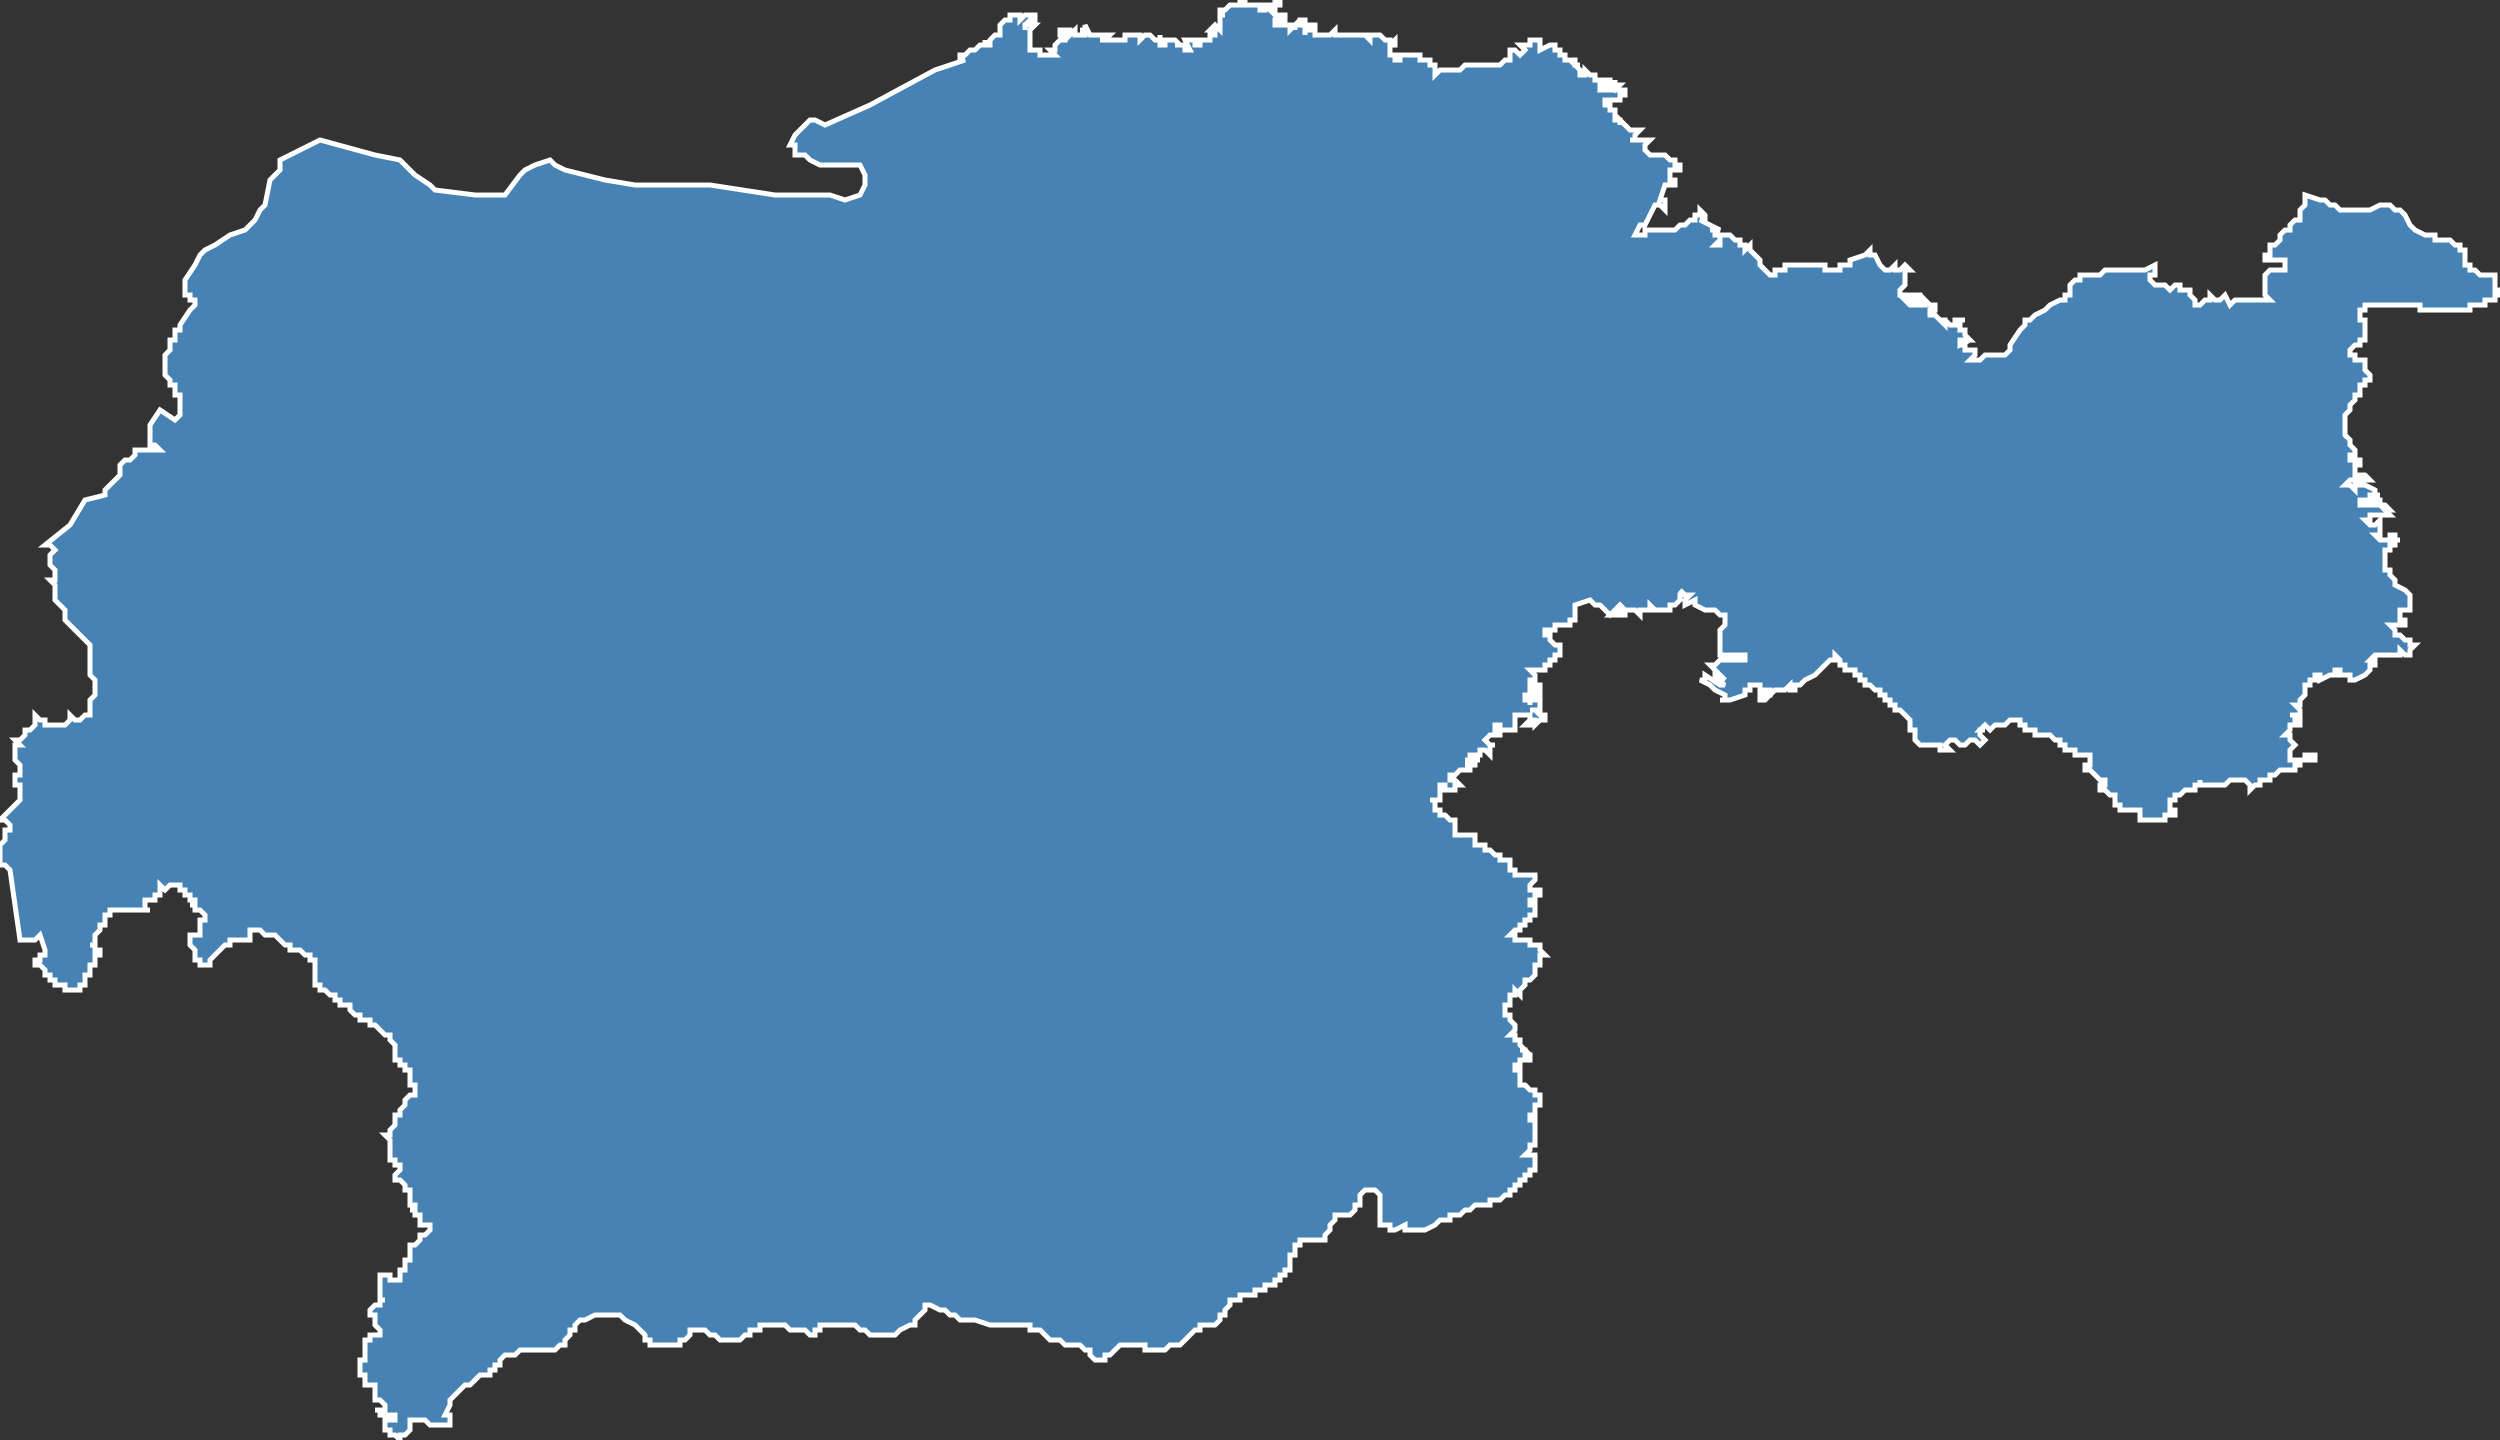 <?xml version="1.0" encoding="utf-8"?>
<svg version="1.1" id="svgmap" xmlns="http://www.w3.org/2000/svg" xmlns:xlink="http://www.w3.org/1999/xlink" x="0px" y="0px" width="100%" height="100%" viewBox="0 0 500 288">
<rect x="0" y="0" width="500" height="288" fill="#333333" stroke="none"/>
<polygon points="64,28 75,31 80,32 82,34 83,35 86,37 87,38 95,39 101,39 104,35 105,34 105,34 107,33 110,32 111,33 113,34 121,36 127,37 135,37 142,37 142,37 155,39 161,39 166,39 169,40 172,39 173,37 173,36 173,35 172,33 168,33 167,33 166,33 164,33 162,32 161,31 159,31 159,30 159,29 158,29 159,27 160,26 160,26 162,24 163,24 165,25 174,21 187,14 190,13 193,12 192,12 192,11 193,11 193,11 193,11 193,11 193,11 194,10 194,10 195,10 194,10 194,10 195,10 195,10 195,10 196,9 196,9 196,9 197,9 197,9 197,9 197,9 197,9 197,8 197,9 198,9 198,9 198,9 198,9 198,8 198,8 199,7 199,7 199,7 200,7 200,7 200,6 200,5 200,5 200,5 200,5 201,4 201,4 201,4 202,4 202,3 202,3 202,3 203,3 203,3 203,3 204,3 204,4 204,4 205,3 205,3 205,3 206,3 206,3 207,3 207,3 207,3 207,3 207,3 207,4 207,4 207,4 207,4 207,4 207,4 207,4 206,4 206,4 205,5 205,5 205,5 205,5 205,5 205,6 205,5 206,5 206,5 207,5 207,5 207,5 206,6 206,6 206,7 206,7 206,8 206,8 206,8 206,8 206,9 206,10 206,10 208,10 208,10 208,11 209,11 210,11 210,11 210,11 211,11 211,11 210,10 211,10 211,10 211,9 211,9 211,9 212,8 212,8 212,8 213,8 213,7 213,7 213,7 212,7 212,7 212,6 212,6 212,6 213,6 213,6 213,6 213,6 213,6 214,6 214,6 214,6 214,7 215,6 215,6 215,7 216,7 216,7 217,7 217,7 217,7 217,6 216,6 217,6 217,6 217,5 218,7 218,7 219,7 219,7 219,7 220,7 220,7 220,7 220,7 221,7 221,7 221,7 222,7 221,8 221,8 220,8 220,8 220,8 220,8 221,8 221,8 221,8 221,8 223,8 223,8 223,8 224,8 224,8 225,8 225,8 225,7 228,7 228,7 228,8 228,8 228,8 228,8 228,8 228,8 228,8 229,7 229,7 229,7 230,7 230,7 230,7 230,7 231,8 231,8 231,8 231,8 232,8 232,8 232,7 232,7 232,7 232,8 232,8 232,8 232,8 232,8 232,8 232,8 232,8 232,9 232,9 233,9 233,8 233,8 234,8 234,8 235,8 236,9 236,9 236,9 236,9 235,9 235,9 236,9 236,9 236,9 236,9 237,9 237,9 237,9 237,10 237,10 238,10 237,8 238,8 238,8 238,8 239,8 239,8 239,8 239,9 240,9 240,9 240,9 240,8 241,8 241,8 242,8 242,8 242,7 242,7 242,7 243,7 243,7 243,6 243,6 243,6 242,6 243,5 243,5 244,6 244,4 244,4 244,4 244,4 244,4 244,3 244,3 244,3 244,3 245,3 244,3 244,2 244,2 244,2 244,2 244,2 245,2 246,1 246,1 246,1 246,1 246,1 247,1 247,1 247,1 247,1 247,1 247,1 248,1 248,0 248,0 248,0 249,0 249,0 249,1 249,1 249,1 249,1 249,1 250,1 250,1 250,1 251,1 251,1 252,1 252,2 252,2 253,2 253,1 253,1 254,1 254,1 254,1 255,1 255,1 255,1 255,1 255,0 256,0 256,1 256,1 255,1 255,1 256,1 256,1 255,1 255,1 255,1 255,2 255,2 255,2 254,2 254,2 255,3 256,3 256,3 257,3 257,3 257,3 257,3 257,3 257,3 257,3 257,4 257,4 256,4 256,4 256,4 256,4 255,4 255,5 255,5 255,5 256,5 256,5 256,5 256,5 256,5 256,5 257,5 258,5 258,5 258,6 258,6 258,6 258,6 258,6 259,5 259,6 259,5 259,5 258,5 258,5 259,5 259,5 259,5 260,5 260,5 260,4 261,4 261,5 261,7 261,6 262,6 262,6 262,6 262,5 262,5 263,5 263,6 263,6 263,7 264,7 265,7 266,7 266,7 267,6 267,7 267,7 267,7 267,7 267,7 267,7 267,7 268,7 268,7 268,7 268,7 269,7 269,7 269,7 270,7 270,7 270,7 271,7 271,7 271,7 271,7 272,7 272,7 272,7 272,7 273,7 273,7 273,7 274,7 273,7 273,7 274,8 274,7 274,7 274,7 275,7 275,7 275,7 276,7 277,8 277,8 277,8 277,8 277,8 278,8 278,8 278,8 278,9 279,8 279,8 279,9 279,9 279,9 279,9 278,9 278,9 278,9 278,9 278,9 278,10 278,10 278,10 278,10 278,10 278,10 278,10 278,10 278,11 278,11 278,11 279,11 278,11 279,11 279,12 279,12 279,12 279,12 280,12 280,12 280,11 281,11 281,11 281,11 283,11 283,11 283,11 284,11 284,12 284,12 286,12 286,12 286,13 286,13 287,13 287,14 287,15 288,14 291,14 292,14 292,14 293,13 293,13 294,13 295,13 296,13 297,13 298,13 299,13 300,13 301,12 302,12 302,11 302,10 303,10 303,10 304,11 305,10 305,10 305,10 305,10 304,9 304,9 304,9 305,9 306,9 306,9 306,8 307,8 307,8 307,8 308,8 308,9 308,9 308,10 308,10 310,9 310,9 310,9 311,9 311,9 311,9 311,9 311,10 311,10 312,10 312,10 312,10 312,11 313,11 313,11 313,12 314,12 314,12 314,12 314,12 315,12 315,12 315,12 315,12 315,13 315,13 315,13 316,13 315,13 316,14 316,14 316,14 316,15 317,15 317,15 317,15 317,14 317,14 318,15 318,15 318,15 318,15 318,15 319,15 319,15 319,15 319,16 320,16 320,16 321,16 322,16 322,16 322,16 322,16 322,17 323,17 323,16 323,17 323,17 323,17 324,17 323,18 323,18 322,17 320,17 320,18 321,18 321,18 321,18 321,18 322,18 323,18 324,18 324,18 325,18 325,19 324,19 324,19 324,19 324,19 324,20 323,20 323,20 323,20 321,20 321,20 321,20 321,21 321,21 322,21 322,22 323,22 323,23 323,24 324,24 324,25 324,24 325,25 326,26 326,26 327,26 328,26 328,26 327,27 327,27 327,27 327,27 327,28 326,28 326,28 326,28 326,28 327,28 327,28 328,28 328,28 328,28 328,28 329,28 329,28 329,28 330,28 330,28 330,28 329,29 329,29 329,30 330,31 330,31 331,31 332,31 332,31 332,31 332,31 333,31 333,31 333,31 334,32 335,32 335,32 335,32 335,33 335,33 335,33 335,33 336,33 336,33 336,33 336,34 335,34 334,34 334,35 334,35 334,35 334,35 334,36 334,36 334,36 335,36 335,36 335,36 335,36 335,37 334,37 334,37 333,37 332,40 332,40 333,40 333,40 333,42 332,41 331,41 331,41 329,45 328,45 327,47 328,47 328,47 329,47 329,46 330,46 330,46 332,46 332,46 332,46 333,46 334,46 334,46 334,46 335,46 335,46 336,45 337,45 337,45 337,45 337,45 338,44 338,44 338,44 339,44 339,44 339,43 339,43 339,43 340,43 340,43 340,42 341,43 341,43 341,44 340,44 340,44 342,45 342,45 342,45 344,46 344,46 344,46 343,46 343,46 343,46 343,46 342,46 342,46 342,46 343,46 343,46 343,47 343,47 343,47 344,47 344,48 344,48 343,49 344,49 344,48 344,47 344,47 345,47 345,47 346,47 347,48 347,48 347,48 348,48 348,48 348,49 349,49 349,50 349,50 349,50 350,49 350,50 351,51 351,51 352,52 352,53 352,53 353,54 353,54 354,55 354,55 354,55 355,55 355,55 355,55 355,55 355,54 356,54 356,54 356,54 357,54 357,54 357,54 357,53 357,53 358,53 359,53 359,53 360,53 361,53 361,53 362,53 362,53 363,53 364,53 364,53 365,53 365,54 366,54 367,54 367,54 367,54 367,54 368,54 368,53 369,53 369,53 369,53 369,53 370,53 370,52 373,51 374,50 374,51 375,51 376,53 377,54 378,54 378,54 379,53 379,53 379,53 379,54 380,54 380,54 381,53 382,54 381,54 381,55 381,55 381,56 381,56 381,57 380,58 380,59 381,59 381,59 382,59 382,59 383,59 384,59 384,60 383,60 383,60 381,60 382,61 382,61 384,61 384,61 384,61 385,61 385,61 385,60 386,61 386,61 387,61 387,61 387,62 387,62 387,62 387,62 387,62 386,62 386,62 386,62 386,62 386,63 386,63 387,63 387,63 388,64 388,64 389,65 389,65 389,64 389,64 388,64 389,64 389,64 389,64 390,65 391,65 391,64 391,64 392,64 392,64 393,64 393,64 393,64 392,64 392,65 392,65 392,65 392,66 393,66 393,67 393,67 394,68 392,68 392,68 392,69 394,68 394,68 392,69 393,69 393,69 393,70 393,70 394,70 394,70 395,70 395,71 395,71 394,72 395,72 396,72 397,71 397,71 398,71 398,71 399,71 399,71 399,71 400,71 400,71 401,71 402,70 402,70 402,69 404,66 404,66 405,65 405,64 406,64 406,64 407,63 407,63 409,62 410,61 412,60 413,60 413,59 413,59 414,59 414,58 414,58 414,58 414,57 414,57 414,57 414,57 415,56 415,56 416,56 416,56 416,56 416,56 416,55 416,55 417,55 417,55 418,55 418,55 418,55 418,55 419,55 420,55 420,55 421,54 422,54 424,54 425,54 425,54 427,54 428,54 429,54 431,53 431,54 431,55 431,55 431,55 431,55 430,55 430,56 430,56 431,57 431,57 431,57 432,57 432,57 432,57 432,57 433,57 433,57 433,57 433,57 433,57 433,57 434,58 434,58 434,58 435,57 435,57 435,57 435,57 436,57 436,57 436,58 436,58 437,58 437,58 437,58 438,58 438,59 438,59 438,59 438,59 439,60 439,61 439,61 440,61 440,61 440,61 441,60 442,60 442,60 442,59 443,60 443,60 443,60 443,60 444,60 445,59 445,59 445,59 445,59 446,61 447,60 447,60 448,60 449,60 449,60 449,60 450,60 451,60 452,60 452,60 453,60 453,60 453,60 454,60 454,60 454,60 453,59 453,58 453,58 453,57 453,56 453,56 453,56 453,56 453,55 453,55 453,55 453,55 453,55 453,55 453,55 454,54 454,54 454,54 454,54 454,54 454,54 454,54 454,54 456,54 456,54 457,54 457,54 457,54 457,54 457,53 457,53 457,52 457,52 456,52 456,52 456,52 455,52 453,52 453,52 453,52 453,51 454,51 454,51 454,50 454,50 454,50 454,49 454,49 454,49 455,49 455,49 456,48 456,48 456,48 456,48 456,48 456,47 456,47 456,47 456,47 457,46 457,46 458,46 458,46 458,45 459,44 460,44 460,43 460,43 460,43 460,42 460,42 461,41 461,41 461,40 461,40 461,40 461,40 461,40 461,39 464,40 465,40 466,41 467,41 468,42 468,42 469,42 470,42 472,42 473,42 474,42 476,41 477,41 478,41 479,42 479,42 480,42 481,43 482,45 482,45 483,46 485,47 486,47 487,47 487,48 490,48 490,48 491,49 492,49 492,50 493,50 493,50 493,51 493,52 493,53 494,53 494,54 495,54 496,55 497,55 498,55 499,55 499,56 499,56 499,56 499,57 499,58 499,58 499,58 499,58 499,58 500,58 500,58 500,58 500,58 500,58 500,58 500,58 500,59 500,59 500,59 499,59 499,60 499,60 499,60 499,60 498,60 498,60 497,60 497,60 497,60 497,61 496,61 496,61 496,61 495,61 495,61 495,61 494,61 494,61 494,62 494,62 493,62 493,62 493,62 493,62 492,62 491,62 491,62 491,62 490,62 490,62 489,62 489,62 489,62 488,62 488,62 488,62 488,62 487,62 487,62 487,62 487,62 487,62 486,62 486,62 485,62 485,62 485,62 484,62 484,62 484,61 483,61 483,61 483,61 482,61 482,61 481,61 481,61 481,61 481,61 480,61 480,61 480,61 480,61 480,61 479,61 479,61 478,61 478,61 478,61 477,61 477,61 476,61 474,61 474,61 474,61 474,61 473,61 473,61 473,61 473,61 473,61 473,61 473,62 472,62 472,62 472,62 472,62 472,63 472,63 472,63 472,63 472,63 472,64 472,64 473,64 473,64 473,65 473,65 473,65 473,65 473,66 473,66 473,66 473,66 473,67 473,67 473,67 473,67 473,68 473,68 473,68 473,68 473,68 473,68 473,68 473,68 473,68 472,68 472,68 472,69 472,69 472,69 472,69 472,69 472,69 472,69 471,69 471,69 471,69 471,69 470,70 470,70 470,70 470,70 470,71 470,71 471,71 471,71 471,71 471,72 471,72 472,72 472,72 472,72 473,72 473,73 473,73 473,73 473,73 473,74 473,74 474,75 474,75 474,75 474,75 474,75 474,76 474,76 473,76 473,76 473,77 473,77 472,77 472,77 472,77 472,78 472,78 472,78 472,79 472,79 472,79 471,79 471,80 471,80 471,80 471,80 471,80 470,81 470,81 470,81 470,81 470,81 470,81 470,82 470,82 470,82 470,82 469,83 469,83 469,83 469,83 469,84 469,84 469,84 469,85 469,85 469,85 469,86 469,86 469,86 469,87 469,87 470,88 470,89 471,90 471,90 471,91 471,91 470,91 470,92 470,92 471,92 472,92 472,92 472,93 472,93 472,93 471,93 471,93 471,95 473,95 473,95 474,96 473,96 473,96 472,96 472,96 471,96 470,96 470,96 470,96 470,96 469,97 469,97 470,97 471,98 471,98 471,98 471,97 472,97 472,97 473,97 473,97 473,97 475,98 475,99 476,99 476,99 475,99 475,99 475,99 474,99 474,99 474,100 473,100 473,100 472,100 472,101 473,101 473,101 473,101 473,101 474,101 474,101 474,101 475,101 475,101 475,101 475,100 475,100 476,100 476,100 476,100 476,101 477,101 478,102 477,102 477,102 478,103 478,103 476,103 475,103 475,103 475,103 474,103 474,103 474,103 474,104 474,104 473,104 473,104 473,104 473,104 473,104 473,104 473,104 474,105 474,105 474,105 475,105 475,105 476,104 476,105 476,105 476,105 476,106 476,106 476,106 476,107 476,107 475,107 476,108 476,108 476,108 476,108 476,108 476,108 477,108 477,108 477,108 478,108 478,108 478,107 478,107 479,107 479,108 479,108 480,108 480,108 480,108 479,108 479,109 478,109 478,109 478,110 478,110 478,110 477,110 477,110 477,111 477,111 477,112 477,112 477,112 477,112 477,113 477,113 477,113 477,114 478,114 478,114 478,115 478,115 478,115 478,115 478,115 479,116 479,116 479,116 479,117 481,118 481,118 481,118 482,119 482,120 482,121 482,122 482,122 482,122 482,122 482,122 482,122 482,122 482,122 481,122 481,122 481,122 481,122 481,122 480,122 480,122 480,122 480,123 480,123 480,123 480,123 480,123 480,124 480,124 481,124 481,124 481,124 481,125 481,125 481,125 481,125 480,125 480,125 480,125 479,125 479,125 478,125 478,125 478,125 479,126 479,126 479,126 479,126 479,127 480,127 480,127 480,127 480,127 481,128 481,128 481,128 481,128 481,128 481,128 481,128 482,128 482,128 482,128 482,129 482,129 483,129 483,129 483,129 482,130 482,131 482,131 482,131 481,131 481,131 481,131 480,130 480,130 480,130 480,130 480,131 479,131 479,131 479,131 479,131 478,131 478,131 478,131 478,131 477,131 477,131 476,131 475,131 475,131 475,131 475,131 474,132 474,132 475,132 475,132 475,132 475,133 474,133 474,133 474,134 474,134 474,134 474,134 473,135 473,135 471,136 471,136 471,136 470,136 470,135 470,135 469,135 469,135 469,135 469,135 468,135 468,134 468,134 468,134 468,134 468,134 467,134 467,134 467,134 467,135 466,135 466,135 466,135 464,136 464,136 464,136 464,135 464,135 464,135 464,135 463,135 463,135 463,135 463,135 463,136 462,136 462,136 462,136 462,136 462,136 462,136 462,136 462,137 462,137 462,137 462,137 462,137 462,137 461,137 461,138 461,138 461,138 461,138 461,138 461,138 461,138 461,138 461,139 461,139 461,139 461,139 461,139 461,139 461,139 461,139 461,139 460,140 460,140 460,140 460,141 460,141 460,141 460,141 459,141 459,141 459,141 459,141 459,141 459,141 460,142 460,142 460,142 460,142 460,142 460,142 460,143 460,143 460,143 460,143 459,143 459,143 458,143 458,143 458,143 459,143 459,144 459,144 459,144 459,144 459,144 459,144 460,144 460,144 460,145 460,145 460,145 460,145 460,145 459,145 459,145 459,145 459,145 459,145 458,145 458,145 458,145 458,145 458,146 458,146 458,146 458,146 458,146 457,147 457,147 458,147 458,147 458,147 458,147 458,148 458,148 459,149 459,149 459,149 459,149 458,150 458,150 458,150 458,150 458,150 458,150 458,150 458,150 458,150 458,151 458,151 458,151 458,151 458,151 458,151 458,151 458,151 458,151 458,152 459,152 459,152 459,152 460,152 460,152 460,152 460,152 461,152 461,152 461,151 461,151 462,151 462,151 462,151 462,151 462,151 463,151 463,151 463,151 463,151 463,151 463,151 463,151 463,151 463,151 463,151 463,152 463,152 463,152 463,152 462,152 462,152 462,152 462,152 461,152 461,152 460,152 460,152 460,153 460,153 459,153 459,153 459,154 459,154 458,154 458,154 458,154 458,154 457,154 457,154 457,154 456,154 456,154 456,154 455,155 455,155 455,155 455,155 454,155 454,156 454,156 454,156 453,156 453,156 453,156 452,156 452,157 452,157 452,157 452,157 452,157 451,157 451,157 451,157 450,158 450,157 450,157 450,157 450,157 449,156 449,156 448,156 448,156 447,156 447,156 446,156 446,156 445,157 444,157 443,157 443,157 442,157 441,157 441,157 441,157 440,157 440,157 440,156 440,157 439,157 439,157 439,157 439,157 439,158 439,158 439,158 438,158 438,158 437,158 436,159 436,159 435,159 435,160 434,160 434,161 434,161 434,161 434,162 434,162 435,162 435,162 435,162 435,163 434,163 434,163 433,163 433,164 432,164 432,164 431,164 431,164 430,164 430,164 429,164 428,164 428,163 428,163 428,163 428,163 428,162 427,162 427,162 427,162 426,162 426,162 425,162 425,162 425,162 424,162 424,161 424,161 424,161 423,161 423,160 423,160 423,160 423,160 423,160 423,159 422,159 422,159 422,159 422,159 421,158 421,158 421,158 421,158 421,158 420,158 420,158 420,157 420,157 420,157 421,157 421,157 421,157 421,156 421,156 421,156 420,156 420,156 420,156 420,156 420,156 419,155 419,155 419,155 419,155 418,154 418,154 418,154 418,154 418,154 418,154 417,154 417,154 417,153 417,153 418,153 418,153 418,153 418,153 418,153 418,152 418,151 418,151 418,151 417,151 417,151 416,151 416,151 416,151 416,151 415,151 415,151 415,150 413,150 413,149 412,149 412,148 411,148 411,148 410,147 410,147 409,147 408,147 407,147 407,147 407,147 407,146 406,146 406,146 405,146 405,145 404,145 404,145 404,145 404,145 404,144 404,144 403,144 403,144 402,144 402,144 401,145 401,145 400,145 400,145 400,145 399,145 398,146 397,145 397,145 397,145 397,145 396,146 397,146 397,146 397,146 396,146 396,147 397,148 397,148 396,149 395,148 394,148 393,149 393,149 393,149 392,149 391,148 390,148 390,148 390,148 390,148 389,149 390,150 389,150 389,150 388,150 388,149 388,149 387,149 387,149 386,149 386,149 385,149 384,149 384,149 384,149 383,148 383,148 383,148 383,148 383,147 383,147 383,147 383,147 383,147 383,147 383,146 383,146 382,146 382,146 382,146 382,145 382,145 382,145 382,145 382,145 382,144 382,144 382,144 382,144 382,144 382,144 381,143 381,143 381,143 381,143 381,143 380,142 380,142 380,142 380,142 379,142 379,142 379,141 379,141 379,141 378,141 378,141 378,141 378,141 378,140 378,140 377,140 377,140 377,139 377,139 376,139 376,139 376,138 375,138 375,138 374,137 374,137 373,137 373,136 373,136 372,136 372,136 372,136 372,135 371,135 371,135 371,135 371,135 371,135 371,135 371,135 371,135 371,135 371,135 371,135 371,134 370,134 370,134 370,134 370,134 370,134 370,134 370,134 369,134 369,134 369,133 369,133 369,133 368,133 368,132 368,132 367,131 367,132 366,132 366,132 365,133 364,134 363,135 361,136 361,136 360,137 359,137 359,137 359,138 358,138 358,137 357,138 356,138 355,138 353,140 352,140 352,139 352,139 353,139 354,139 354,138 353,138 353,138 352,138 352,137 351,137 351,137 350,137 350,138 349,138 349,138 349,139 349,139 346,140 345,140 345,140 345,140 344,140 345,140 345,139 345,139 345,139 343,138 343,138 342,137 342,137 340,136 340,136 341,136 341,135 341,135 344,137 345,137 345,137 345,137 343,136 343,135 343,135 343,135 345,136 345,136 343,134 342,133 343,133 343,133 344,132 344,132 344,132 345,132 345,132 346,132 346,132 347,132 347,132 348,132 348,132 348,132 349,132 349,131 348,131 348,131 347,131 347,131 347,131 347,131 346,131 346,131 345,131 345,131 345,131 345,131 345,131 345,131 344,131 344,130 344,129 344,128 344,127 344,127 344,126 344,126 345,125 345,123 344,123 343,122 341,122 339,121 339,120 337,121 337,121 337,120 337,120 338,119 337,119 337,119 336,118 336,118 336,118 337,119 336,119 336,119 336,120 335,121 335,121 334,121 334,122 333,122 332,122 332,122 331,122 331,122 331,122 331,122 330,122 330,122 331,122 330,121 330,121 330,122 330,122 329,122 329,122 329,122 329,122 329,122 329,122 329,122 329,122 329,122 328,122 328,123 328,123 328,123 327,122 326,122 326,122 326,122 325,122 325,122 325,122 324,121 324,121 323,122 324,122 324,122 324,122 325,122 325,123 324,123 324,123 324,123 323,123 322,123 322,123 322,123 322,123 322,123 322,123 322,123 322,123 323,122 323,122 323,122 322,123 320,121 319,121 318,120 315,121 315,121 315,121 315,121 315,122 315,122 315,123 315,123 315,123 315,123 315,123 315,124 315,124 315,124 314,124 314,124 314,124 314,125 313,125 313,125 312,125 312,125 311,125 311,125 311,126 311,126 310,126 310,126 310,126 310,126 310,126 309,126 309,127 309,127 309,127 309,127 310,127 310,128 310,128 310,128 310,128 310,128 310,128 310,128 310,128 311,129 311,129 311,129 311,129 312,129 312,129 312,129 312,129 312,130 312,131 312,131 312,131 312,131 311,131 311,131 311,131 311,131 311,131 311,131 311,131 311,131 311,131 311,132 311,132 311,132 311,132 310,132 310,132 310,133 310,133 309,133 309,133 309,133 309,133 309,133 309,133 309,134 309,134 309,134 309,134 307,134 307,134 306,134 306,134 307,135 307,136 306,136 306,136 306,136 306,136 306,136 306,136 306,136 306,137 306,137 306,137 306,137 306,137 306,138 306,139 306,139 305,139 305,139 305,139 305,139 305,139 305,140 305,140 305,140 305,140 305,140 305,140 306,140 306,140 306,141 306,140 306,140 306,140 307,140 307,140 307,140 307,140 307,140 307,140 307,139 307,139 307,139 307,139 307,139 307,138 307,138 307,138 307,138 307,138 307,138 307,138 307,137 307,137 307,137 307,137 307,137 308,137 308,137 308,137 308,137 308,138 308,138 307,138 307,138 307,139 307,139 308,139 308,139 308,139 308,139 308,139 308,139 308,140 308,140 308,140 308,140 308,140 308,141 308,141 308,141 308,141 308,141 308,142 308,142 307,142 306,142 306,142 307,142 308,143 308,143 309,143 309,143 309,143 309,143 309,143 309,143 309,143 309,144 309,144 309,144 309,144 309,144 309,144 309,144 309,144 308,144 308,144 308,144 308,144 308,144 308,144 308,144 308,144 307,145 307,145 307,144 307,144 306,144 306,144 306,144 306,144 306,145 305,145 306,144 306,144 306,144 306,143 306,143 306,143 306,143 305,143 305,143 305,143 304,143 304,143 304,143 304,143 304,143 304,143 303,143 303,144 303,144 303,144 303,144 303,144 303,144 303,144 303,144 303,144 303,145 303,145 303,145 303,145 303,145 303,145 303,145 303,145 303,145 303,145 303,146 303,146 303,146 303,146 302,146 301,146 300,146 300,146 300,146 300,146 300,145 300,145 300,145 300,145 300,145 299,145 299,145 299,146 299,146 300,146 300,146 300,147 299,147 299,147 299,147 298,147 298,147 298,147 297,148 297,148 297,148 298,149 298,149 299,149 299,149 299,149 299,149 298,149 298,149 298,150 298,150 298,150 298,151 297,150 297,150 297,150 296,150 296,151 296,151 296,151 296,151 296,151 295,151 295,151 295,151 295,151 295,151 295,151 295,151 295,151 294,151 294,151 294,151 294,151 294,151 294,152 294,152 294,152 296,152 296,152 294,152 293,152 293,152 293,152 293,152 294,152 295,152 295,153 295,153 295,153 295,153 294,153 294,153 294,153 294,153 293,153 293,153 294,153 294,153 294,153 294,153 294,154 294,154 293,154 293,154 293,154 293,154 292,154 292,154 292,154 292,154 292,154 292,154 291,155 291,155 290,155 290,155 290,156 290,156 290,156 291,156 291,156 291,156 291,156 291,156 291,156 292,157 291,157 291,157 291,157 291,158 291,158 291,158 290,158 290,158 290,158 290,158 290,158 290,158 290,158 289,158 289,158 289,158 289,158 289,157 288,157 288,157 288,157 288,157 288,157 288,157 288,157 288,158 288,158 288,158 288,158 288,158 288,158 288,159 288,159 288,159 288,159 288,159 288,159 288,160 288,160 288,160 287,160 287,160 287,160 287,160 287,160 286,160 286,160 287,160 287,160 287,160 287,161 287,161 287,161 287,161 287,161 287,161 287,162 287,162 287,162 287,162 288,162 288,162 288,163 288,163 288,163 289,163 289,163 289,163 289,163 289,163 289,163 289,163 289,163 290,164 290,164 290,164 290,164 290,164 291,164 291,164 291,164 291,164 291,165 291,165 291,165 291,165 291,165 291,166 291,166 291,166 291,166 291,166 291,166 291,166 291,166 291,166 291,166 291,167 291,167 291,167 291,167 291,167 292,167 292,167 293,167 293,167 293,167 293,167 293,167 293,167 293,167 294,167 294,167 294,167 294,167 295,167 295,167 295,168 295,168 295,168 295,168 295,168 295,168 295,168 295,168 295,168 295,169 296,169 296,169 296,169 297,169 297,170 297,170 297,170 297,170 298,170 298,170 298,170 298,170 298,170 299,171 299,171 299,171 299,171 300,171 300,171 300,171 300,171 300,172 301,172 301,172 301,172 302,172 302,173 302,173 302,173 302,173 302,173 302,174 302,174 302,174 302,174 302,174 303,174 303,174 303,175 304,175 304,175 305,175 305,175 305,175 305,175 306,175 306,175 306,175 307,175 307,175 307,176 307,176 307,176 307,176 307,176 306,177 306,177 306,178 306,178 307,178 307,178 307,178 308,178 308,179 308,179 308,179 308,179 307,179 307,180 306,180 306,180 306,180 306,181 306,181 307,181 307,181 307,181 307,181 307,181 307,182 307,182 307,182 307,182 307,183 307,183 307,183 307,183 306,183 306,184 305,184 305,184 305,184 305,184 305,185 305,185 305,185 304,185 304,186 304,186 304,186 303,186 303,186 303,186 302,187 302,187 302,187 302,187 302,187 303,187 303,188 303,188 303,188 303,188 303,188 304,188 304,188 304,188 305,188 305,188 305,188 306,188 306,188 306,188 306,188 306,188 306,188 306,189 306,189 306,189 307,189 307,189 307,189 307,189 307,189 307,189 308,189 308,189 308,189 308,189 308,189 308,190 308,190 308,190 308,190 309,191 308,191 308,191 308,191 308,192 308,192 308,192 308,192 308,193 308,193 308,193 307,193 307,193 307,194 307,194 307,194 307,194 307,195 307,195 307,195 307,195 306,196 306,196 305,196 305,196 305,196 305,196 305,197 305,197 305,197 305,197 305,197 304,198 304,198 304,198 304,198 304,198 304,199 303,198 303,198 303,199 303,199 303,199 302,199 302,199 302,199 302,199 302,200 302,200 302,200 302,200 302,201 301,201 301,201 301,201 301,201 301,201 301,202 301,202 301,203 302,203 302,204 303,205 303,205 303,206 303,206 302,207 303,207 303,207 303,207 303,207 303,208 303,208 303,208 304,208 304,208 304,209 304,209 305,210 305,210 305,210 305,210 304,210 305,210 305,210 305,211 305,211 306,211 306,211 306,212 305,212 305,212 305,212 305,212 304,212 304,213 304,213 304,213 303,213 303,214 304,214 304,214 304,215 304,215 304,215 304,215 304,215 304,216 304,216 304,216 304,217 304,217 304,217 304,217 304,217 304,217 305,217 305,217 306,218 306,218 307,218 307,218 307,219 307,219 308,219 308,220 308,220 308,220 308,220 308,220 308,220 308,221 308,221 307,221 307,222 307,222 307,222 307,223 306,223 306,223 306,223 306,224 306,224 306,224 307,224 307,224 307,224 307,224 307,224 307,225 307,226 307,226 307,227 307,227 307,228 307,228 307,228 307,228 307,229 306,229 306,230 306,230 306,230 305,231 305,231 305,231 305,231 306,231 306,231 307,231 307,231 307,231 307,231 307,232 307,232 307,232 307,232 307,232 307,232 307,233 307,233 307,234 306,234 306,235 306,235 306,235 305,235 305,235 305,235 305,236 305,236 304,236 304,237 304,237 303,237 303,238 303,238 302,238 302,238 302,239 302,239 301,239 301,239 300,240 299,240 298,240 298,241 298,241 298,241 298,241 297,241 297,241 297,241 296,241 295,241 295,241 294,242 294,242 293,242 292,243 291,243 290,243 290,244 288,244 287,245 285,246 285,246 285,246 285,246 284,246 283,246 282,246 281,246 281,246 281,245 279,246 278,246 278,245 277,245 277,245 277,245 276,245 276,244 276,244 276,242 276,241 276,241 276,239 276,239 275,238 275,238 275,238 274,238 274,238 273,238 273,238 272,239 272,239 272,239 272,240 272,240 272,240 272,241 271,241 271,242 271,242 271,242 270,243 269,243 269,243 268,243 267,243 267,244 267,244 267,244 266,245 266,245 266,245 266,246 266,246 266,246 265,247 265,248 265,248 265,248 265,248 264,248 264,248 263,248 263,248 262,248 261,248 261,248 261,248 260,248 260,249 259,249 259,249 259,250 259,251 258,251 258,251 258,252 258,253 258,254 257,254 257,255 257,255 256,255 256,256 256,256 255,256 255,256 255,257 254,257 254,257 253,257 253,258 252,258 252,258 251,258 251,259 250,259 249,259 249,259 248,259 248,260 247,260 247,260 246,260 246,261 246,261 246,261 245,262 245,262 245,262 245,263 245,263 244,263 244,264 244,264 243,265 243,265 243,265 243,265 242,265 241,265 241,265 240,265 240,266 239,266 238,267 237,268 237,268 236,269 236,269 235,269 234,269 233,270 233,270 232,270 232,270 231,270 230,270 229,270 229,269 228,269 227,269 226,269 226,269 225,269 225,269 224,269 223,270 222,271 221,271 221,272 220,272 220,272 220,272 219,272 219,272 218,271 218,271 218,270 217,270 216,269 216,269 215,269 215,269 214,269 213,269 212,268 211,268 211,268 210,268 208,266 207,266 206,266 206,265 205,265 205,265 204,265 202,265 201,265 200,265 200,265 200,265 198,265 195,264 194,264 193,264 192,264 192,264 191,263 190,263 189,262 188,262 188,262 186,261 186,261 185,261 185,261 185,262 185,262 185,262 184,263 183,264 183,265 183,265 182,265 182,265 180,266 179,267 179,267 178,267 177,267 176,267 175,267 175,267 174,267 173,266 172,266 171,265 171,265 170,265 169,265 168,265 167,265 166,265 166,265 165,265 165,265 164,265 164,266 163,266 163,266 163,267 163,267 162,267 162,267 161,266 160,266 159,266 159,266 158,266 157,265 156,265 156,265 155,265 154,265 154,265 153,265 152,265 152,266 151,266 150,266 150,267 149,267 148,268 148,268 147,268 146,268 146,268 145,268 145,268 144,268 144,268 143,267 143,267 143,267 142,267 141,266 141,266 140,266 140,266 140,266 140,266 139,266 139,266 139,266 138,266 138,267 137,268 136,268 136,269 135,269 134,269 133,269 132,269 132,269 131,269 130,269 130,268 129,268 129,268 129,268 129,267 128,266 128,266 127,265 125,264 124,263 124,263 123,263 123,263 123,263 122,263 122,263 121,263 121,263 120,263 119,263 119,263 117,264 117,264 116,264 115,265 115,265 115,266 114,266 114,267 114,267 113,268 113,269 112,269 112,269 111,270 111,270 110,270 110,270 109,270 108,270 108,270 108,270 108,270 107,270 105,270 105,270 104,270 103,271 102,271 102,271 102,271 102,271 101,271 100,272 100,273 100,273 99,273 99,274 99,274 98,274 98,275 96,275 95,276 94,277 93,277 92,278 91,279 91,279 90,280 90,280 90,281 90,281 90,281 89,283 90,283 90,284 90,284 90,284 90,284 90,284 90,285 89,285 89,285 88,285 88,285 87,285 87,285 86,285 86,285 86,285 86,285 85,284 85,284 84,284 84,284 84,284 84,284 84,284 83,284 83,284 83,284 83,284 83,284 82,284 82,285 82,285 82,285 82,285 82,286 82,286 81,287 81,287 81,287 81,287 80,287 80,288 80,288 80,288 80,288 80,288 80,288 80,288 79,287 79,287 79,287 79,287 78,287 78,286 78,286 78,286 77,286 77,286 77,286 77,285 77,285 77,285 77,284 77,284 77,284 77,284 77,284 78,284 78,284 79,284 79,283 79,283 79,283 79,283 78,283 78,283 77,283 77,283 77,283 76,283 76,283 76,283 76,282 75,282 75,282 76,282 76,282 76,282 76,282 76,282 77,282 77,282 77,282 77,281 77,281 77,281 77,281 77,281 77,281 76,280 76,280 76,280 76,280 76,280 76,280 75,280 75,280 75,279 75,279 75,278 75,278 75,278 75,277 75,277 75,277 74,277 74,277 74,277 73,277 73,276 73,276 73,276 73,275 72,275 72,275 72,274 72,274 72,274 72,274 72,273 72,273 72,272 72,272 72,272 72,272 73,272 73,272 73,272 73,271 73,271 73,271 73,271 73,270 73,270 73,270 73,269 73,269 73,268 73,268 73,268 74,268 74,267 74,267 75,267 75,267 76,267 76,267 76,267 76,267 76,267 76,266 76,266 76,266 76,266 75,265 75,265 75,265 75,265 75,265 75,264 75,264 75,264 75,264 75,264 75,264 75,263 75,263 75,263 75,263 75,263 75,263 74,263 74,263 74,263 74,263 74,263 74,263 74,262 74,262 74,262 74,262 74,262 74,262 75,261 75,261 75,261 76,261 76,261 76,260 76,260 77,260 77,260 77,260 77,260 76,260 76,258 76,258 76,257 76,256 76,256 76,256 76,256 76,256 76,255 77,255 77,255 77,255 77,255 78,255 78,256 78,256 79,256 79,256 79,256 79,256 79,256 80,256 80,256 80,256 80,255 80,255 80,255 80,254 81,254 81,254 81,253 81,253 81,252 82,252 82,252 82,252 82,251 82,251 82,251 82,251 82,250 82,250 82,250 82,250 82,250 82,250 82,250 82,249 82,249 82,249 83,249 83,249 84,248 84,248 84,248 84,248 84,247 85,247 85,247 85,247 86,246 86,246 86,246 86,246 86,246 86,246 86,245 85,245 85,245 84,245 84,245 84,245 84,245 84,244 84,244 84,243 84,243 84,243 83,243 83,243 83,243 83,242 82,242 82,242 83,242 83,242 83,241 83,241 83,241 83,241 82,241 82,240 82,240 82,240 82,240 82,239 82,239 82,239 82,238 82,238 82,238 82,238 81,238 81,238 81,238 81,238 81,238 81,237 81,237 81,237 81,237 81,237 81,237 80,236 80,236 80,236 80,236 80,236 79,236 79,236 79,235 79,235 79,235 79,235 79,235 79,235 80,234 80,234 80,234 80,234 80,234 80,233 80,233 79,233 79,233 79,232 78,232 78,232 78,232 78,232 78,232 78,232 78,231 78,231 78,231 78,231 78,231 78,231 78,230 78,230 78,230 78,229 78,229 78,229 78,228 78,228 78,228 78,228 78,228 78,228 78,228 77,227 77,227 77,227 77,227 78,227 78,227 78,227 78,226 78,226 78,226 78,226 78,226 79,225 79,225 79,225 79,225 79,224 79,224 79,224 79,224 79,224 79,223 80,223 80,223 80,222 80,222 80,222 80,222 80,222 81,221 81,221 81,221 81,221 81,221 81,221 81,220 82,219 82,219 82,219 82,219 83,219 83,218 83,218 83,218 83,218 83,218 83,217 83,217 82,217 82,217 82,217 82,217 82,217 82,217 82,217 82,217 82,217 82,216 82,216 82,216 82,216 82,215 82,215 82,215 82,215 82,215 82,215 82,215 82,214 82,214 81,214 81,214 81,213 81,213 80,213 80,213 80,213 80,212 80,212 80,212 80,212 79,212 79,211 79,211 79,211 79,211 79,210 79,210 79,210 79,210 79,210 79,209 79,209 79,209 79,209 79,209 79,209 78,208 78,208 78,208 78,208 78,208 78,207 78,207 78,207 78,207 78,207 77,207 77,207 77,207 76,206 76,206 76,206 76,206 76,206 75,205 75,205 75,205 75,205 75,205 75,205 74,205 74,205 74,205 74,205 74,204 74,204 74,204 73,204 73,204 73,204 72,204 72,204 72,204 72,204 72,203 72,203 72,203 72,203 72,203 72,203 71,203 71,203 71,203 71,203 71,203 71,203 70,202 70,202 70,202 70,202 70,202 70,202 70,202 70,202 70,202 70,201 70,201 70,201 70,201 70,201 70,201 70,201 69,201 69,201 68,201 68,201 68,200 68,200 68,200 67,200 67,200 67,200 67,200 67,200 67,200 67,199 67,199 67,199 67,199 66,199 66,199 66,199 66,199 66,199 66,199 65,198 65,198 65,198 65,198 64,198 64,198 64,198 64,197 64,197 64,197 64,197 63,197 63,197 63,196 63,196 63,196 63,196 63,196 63,196 63,195 63,195 63,195 63,194 63,194 63,194 63,194 63,194 63,194 63,193 63,193 63,193 63,193 63,193 63,193 63,193 63,192 63,192 63,192 63,192 62,192 62,192 62,192 62,192 62,192 62,192 62,192 62,192 62,191 62,191 62,191 62,191 61,191 61,191 60,190 59,190 59,190 59,190 59,190 58,190 58,189 58,189 58,189 58,189 57,189 57,189 57,189 57,189 57,189 57,189 56,188 56,188 56,188 55,187 55,187 55,187 55,187 54,187 54,187 53,187 53,187 53,187 52,186 52,186 52,186 51,186 51,186 51,186 50,186 50,187 50,187 50,187 50,187 50,187 50,187 50,187 50,188 50,188 49,188 49,188 48,188 48,188 48,188 48,188 47,188 47,188 47,188 47,188 47,188 47,188 47,188 47,188 47,188 46,188 46,189 46,189 46,189 46,189 46,189 45,189 45,189 45,189 45,189 45,189 45,189 45,189 45,189 45,189 45,189 45,189 44,190 44,190 44,190 44,190 44,190 44,190 44,190 44,190 44,190 44,190 44,190 44,190 44,190 44,190 43,191 43,191 43,191 43,191 43,191 43,191 43,191 43,191 43,191 43,191 43,191 43,191 43,191 43,191 43,191 42,192 42,192 42,192 42,192 42,192 42,193 42,193 42,193 42,193 41,193 41,193 41,193 41,193 40,193 40,193 40,193 40,192 40,192 39,192 39,191 39,191 39,191 39,190 39,190 39,190 38,189 38,189 38,189 38,189 38,189 38,189 38,189 38,189 38,188 38,188 38,188 38,188 38,187 38,187 39,187 39,187 39,187 39,187 39,187 39,187 40,187 40,187 40,187 40,187 40,186 40,186 40,186 40,186 40,186 40,186 40,186 40,186 40,186 40,186 40,185 40,185 40,185 40,184 40,184 40,184 40,184 40,184 41,184 41,183 41,183 41,183 41,183 41,183 41,183 40,182 40,182 39,182 39,182 39,182 39,181 38,181 38,181 38,181 39,181 39,181 39,181 39,181 39,180 39,180 39,180 39,180 39,180 39,180 38,180 38,180 38,179 38,179 37,179 37,179 37,179 37,179 37,179 37,178 37,178 37,178 37,178 37,178 37,178 37,178 37,178 36,178 36,178 36,178 36,177 34,177 34,177 34,177 34,177 34,177 34,177 34,177 33,178 32,177 32,177 32,178 32,178 32,178 32,178 32,179 32,179 32,179 32,179 32,179 32,179 32,179 32,179 32,179 31,179 31,179 31,179 31,179 31,179 31,179 31,179 31,180 31,180 31,180 30,180 30,180 30,180 30,180 30,180 29,180 29,180 29,180 29,180 29,180 29,180 29,180 29,181 29,181 29,182 30,182 30,182 30,182 29,182 29,182 29,182 29,182 29,182 28,182 28,182 27,182 26,182 26,182 26,182 26,182 26,182 24,182 24,182 23,182 23,182 23,182 23,182 23,182 22,182 22,182 22,182 22,183 22,183 22,183 22,183 22,183 22,183 22,183 22,183 21,183 21,183 21,183 21,184 21,184 21,184 21,184 21,184 21,185 21,185 21,185 21,185 20,185 20,185 21,185 21,185 20,185 20,186 20,186 20,186 20,186 19,187 19,187 19,187 19,187 19,188 19,188 19,188 19,188 19,189 18,189 18,189 18,189 18,189 19,189 19,189 19,189 19,190 19,190 19,190 20,190 20,190 20,190 20,190 20,191 20,191 19,191 19,191 19,191 19,191 19,192 19,192 19,192 19,193 18,193 18,193 18,193 18,193 18,193 18,194 18,194 18,194 18,194 18,195 17,195 17,195 17,196 17,196 17,196 17,196 17,196 17,196 17,197 16,197 16,197 16,197 16,198 16,198 16,198 16,198 16,198 15,198 15,198 15,198 15,198 14,198 14,198 14,198 14,198 14,198 14,198 14,198 14,198 13,198 13,198 13,198 13,198 13,198 13,198 13,198 13,197 12,197 12,197 12,197 12,197 12,197 12,197 12,197 11,197 11,197 11,196 11,196 11,196 11,196 11,196 10,196 10,195 10,195 10,195 10,195 10,195 10,195 10,195 10,195 9,195 9,195 9,195 9,195 9,194 9,194 9,194 9,194 8,193 7,193 7,193 7,192 7,192 8,192 8,191 9,191 9,190 9,190 9,190 8,187 8,187 7,188 6,188 4,188 3,181 2,174 1,173 0,173 0,173 0,171 0,169 1,168 1,167 1,166 1,166 1,166 2,166 2,166 2,166 2,165 2,165 1,164 0,164 1,163 2,162 3,161 3,161 4,160 4,158 4,157 3,157 3,157 3,157 3,156 3,156 3,155 3,155 3,155 4,155 4,154 4,154 4,154 4,153 4,153 4,153 3,152 3,152 3,151 3,151 3,151 3,150 3,150 3,149 4,149 3,148 4,148 5,147 5,146 6,146 6,146 7,145 7,144 7,143 7,143 8,144 8,144 9,144 9,145 10,145 11,145 11,145 11,145 12,145 13,145 13,145 14,144 14,144 14,143 14,143 15,144 15,144 16,144 16,144 16,144 17,143 17,143 17,143 18,143 18,142 18,142 18,140 19,139 19,138 19,137 19,136 18,135 18,134 18,129 13,124 13,122 11,120 11,118 11,118 11,118 11,117 11,117 10,116 11,116 11,116 11,116 11,115 11,115 11,115 11,115 11,115 11,114 11,114 11,114 10,113 10,113 10,113 10,113 10,112 10,112 10,112 10,112 10,111 10,111 11,110 10,109 9,109 9,109 14,105 17,100 21,99 21,99 21,98 21,98 22,97 23,96 24,95 24,95 24,94 24,93 24,93 24,93 25,92 26,92 27,91 27,91 27,91 27,90 28,90 28,90 29,90 31,90 32,90 31,89 30,89 30,88 30,88 30,88 30,87 30,86 30,86 30,85 32,82 35,84 36,83 36,83 36,83 36,82 36,82 36,81 36,81 36,81 36,80 36,80 36,80 36,80 36,80 36,79 36,79 35,79 35,79 35,78 35,78 35,78 35,78 35,77 35,77 34,77 34,77 34,76 34,76 34,76 33,75 33,75 33,74 33,74 33,74 33,73 33,73 33,72 33,72 33,71 34,70 34,70 34,69 34,69 34,69 34,68 35,68 35,67 35,67 35,66 36,66 36,66 36,65 38,62 39,61 39,61 39,61 39,60 39,60 38,60 38,60 38,59 37,59 37,59 37,59 37,58 37,57 37,57 37,57 37,56 39,53 40,51 41,50 43,49 46,47 49,46 51,44 52,42 53,41 54,36 56,34 56,32 56,32 60,30 64,28" id="1512" class="canton" fill="steelblue" stroke-width="1" stroke="white" geotype="canton" geoname="Saint-Flour-2" code_insee="1512" code_departement="15" nom_departement="Cantal" code_region="84" nom_region="Auvergne-Rhône-Alpes"/></svg>